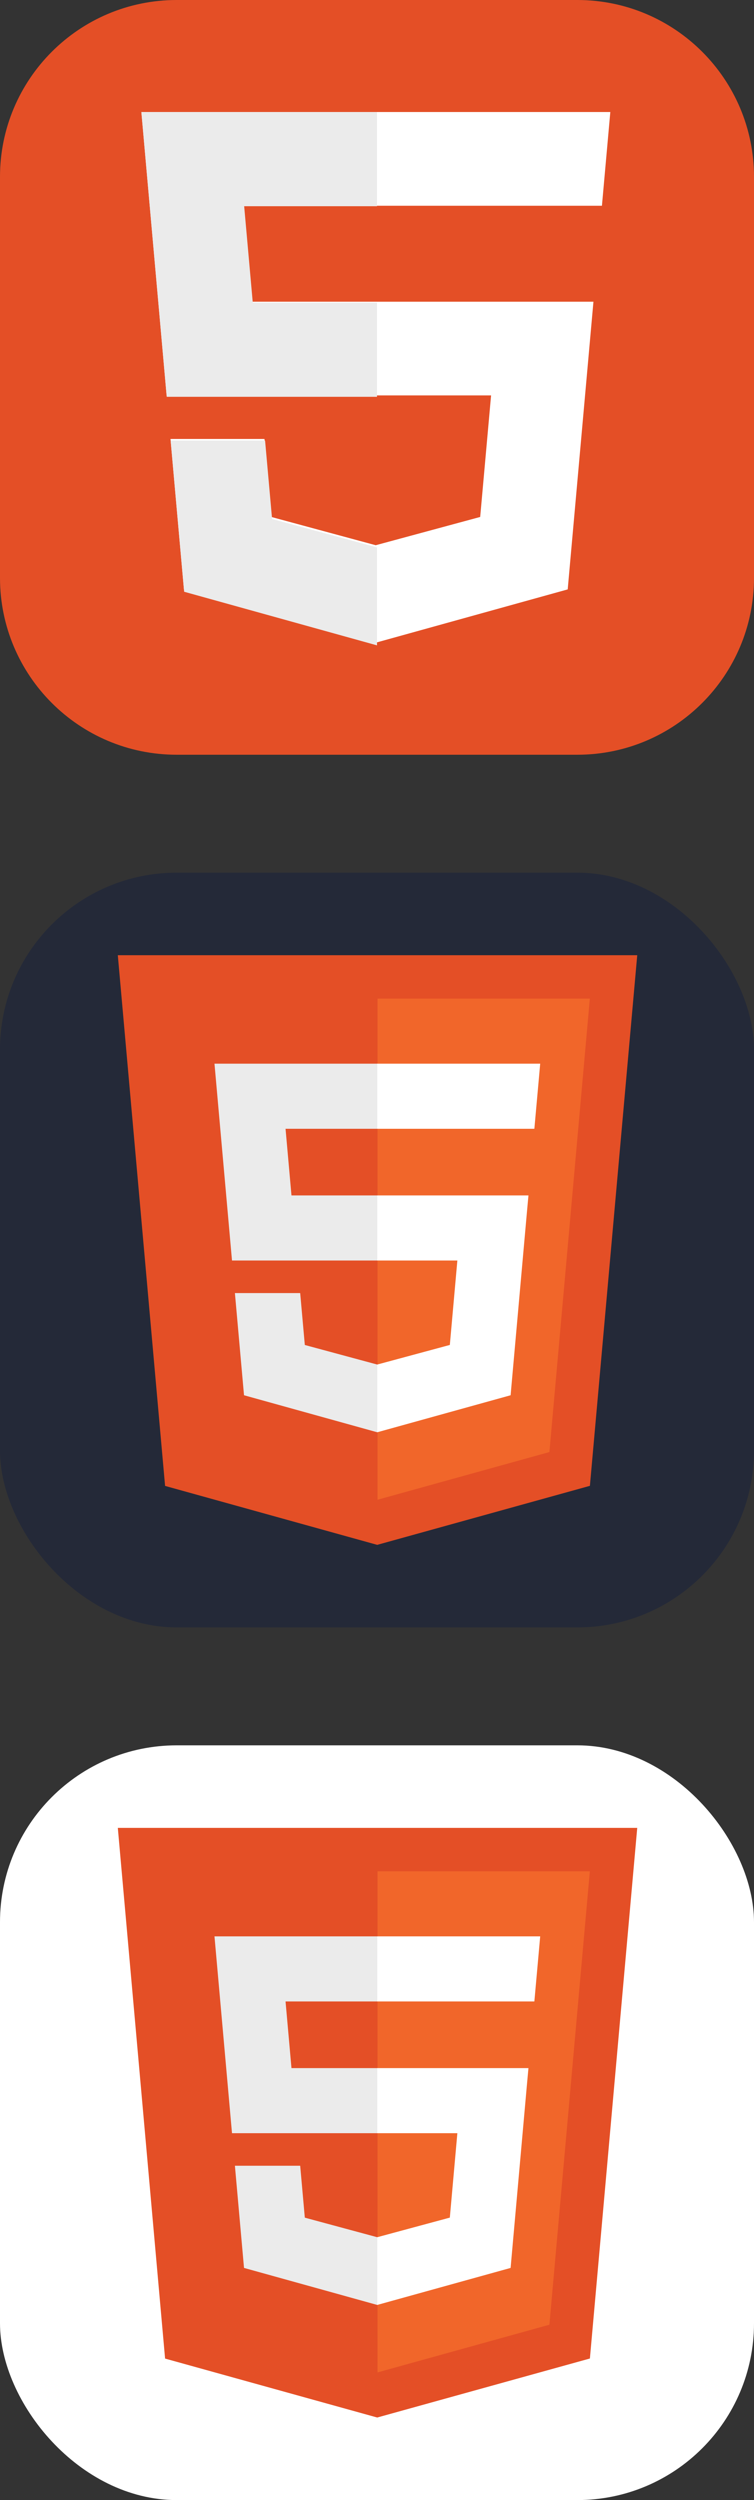 <svg width="256" height="848" viewBox="0 0 256 848" fill="none" xmlns="http://www.w3.org/2000/svg">
<rect x="0" y="0" width="256" height="848" fill="#333333" stroke="none"/>
<g clip-path="url(#clip0_208_1179)">
<path d="M196 0H60C26.863 0 0 26.863 0 60V196C0 229.137 26.863 256 60 256H196C229.137 256 256 229.137 256 196V60C256 26.863 229.137 0 196 0Z" fill="#E44F26"/>
<path d="M48 38L56.568 134.119H166.734L163.037 175.345L127.566 184.936L92.162 175.359L89.795 148.888H57.89L62.452 199.917L127.559 218L192.747 199.917L201.487 102.338H85.638L82.73 69.788H204.27H204.368L207.215 38H48Z" fill="white"/>
<path d="M128 38H48L56.61 134.593H128V102.655H85.824L82.901 69.945H128V38Z" fill="#EBEBEB"/>
<path d="M128 185.647L127.959 185.661L92.38 176.037L90.001 149.435H57.939L62.524 200.716L127.951 218.888L128 218.874V185.647Z" fill="#EBEBEB"/>
</g>
<g clip-path="url(#clip1_208_1179)">
<rect y="296" width="256" height="256" rx="60" fill="#242938"/>
<path d="M56.05 504.007L40 324H216.357L200.286 503.979L128.071 524L56.05 504.007Z" fill="#E44F26"/>
<path d="M128.178 508.7L186.535 492.522L200.264 338.722H128.178V508.7Z" fill="#F1662A"/>
<path d="M128.178 405.478H98.964L96.95 382.871H128.178V360.792H72.821L73.35 366.721L78.771 427.556H128.178V405.478ZM128.178 462.813L128.078 462.842L103.493 456.206L101.921 438.599H79.757L82.85 473.256L128.078 485.813L128.178 485.785V462.813Z" fill="#EBEBEB"/>
<path d="M128.1 405.478V427.556H155.286L152.729 456.192L128.1 462.835V485.806L173.364 473.256L173.693 469.528L178.879 411.406L179.422 405.478H128.1ZM128.1 360.792V382.871H181.429L181.872 377.913L182.879 366.721L183.407 360.792H128.1Z" fill="white"/>
</g>
<g clip-path="url(#clip2_208_1179)">
<rect y="592" width="256" height="256" rx="60" fill="white"/>
<path d="M56.05 800.007L40 620H216.357L200.286 799.979L128.071 820L56.05 800.007Z" fill="#E44F26"/>
<path d="M128.178 804.7L186.535 788.522L200.264 634.722H128.178V804.7Z" fill="#F1662A"/>
<path d="M128.178 701.478H98.964L96.95 678.871H128.178V656.792H72.821L73.35 662.721L78.771 723.556H128.178V701.478ZM128.178 758.813L128.078 758.842L103.493 752.206L101.921 734.599H79.757L82.85 769.256L128.078 781.813L128.178 781.785V758.813Z" fill="#EBEBEB"/>
<path d="M128.1 701.478V723.556H155.286L152.728 752.192L128.1 758.835V781.806L173.364 769.256L173.693 765.528L178.878 707.406L179.421 701.478H128.1ZM128.1 656.792V678.871H181.428L181.871 673.913L182.878 662.721L183.407 656.792H128.1Z" fill="white"/>
</g>
<defs>
<clipPath id="clip0_208_1179">
<rect width="256" height="256" fill="white"/>
</clipPath>
<clipPath id="clip1_208_1179">
<rect width="256" height="256" fill="white" transform="translate(0 296)"/>
</clipPath>
<clipPath id="clip2_208_1179">
<rect width="256" height="256" fill="white" transform="translate(0 592)"/>
</clipPath>
</defs>
</svg>
